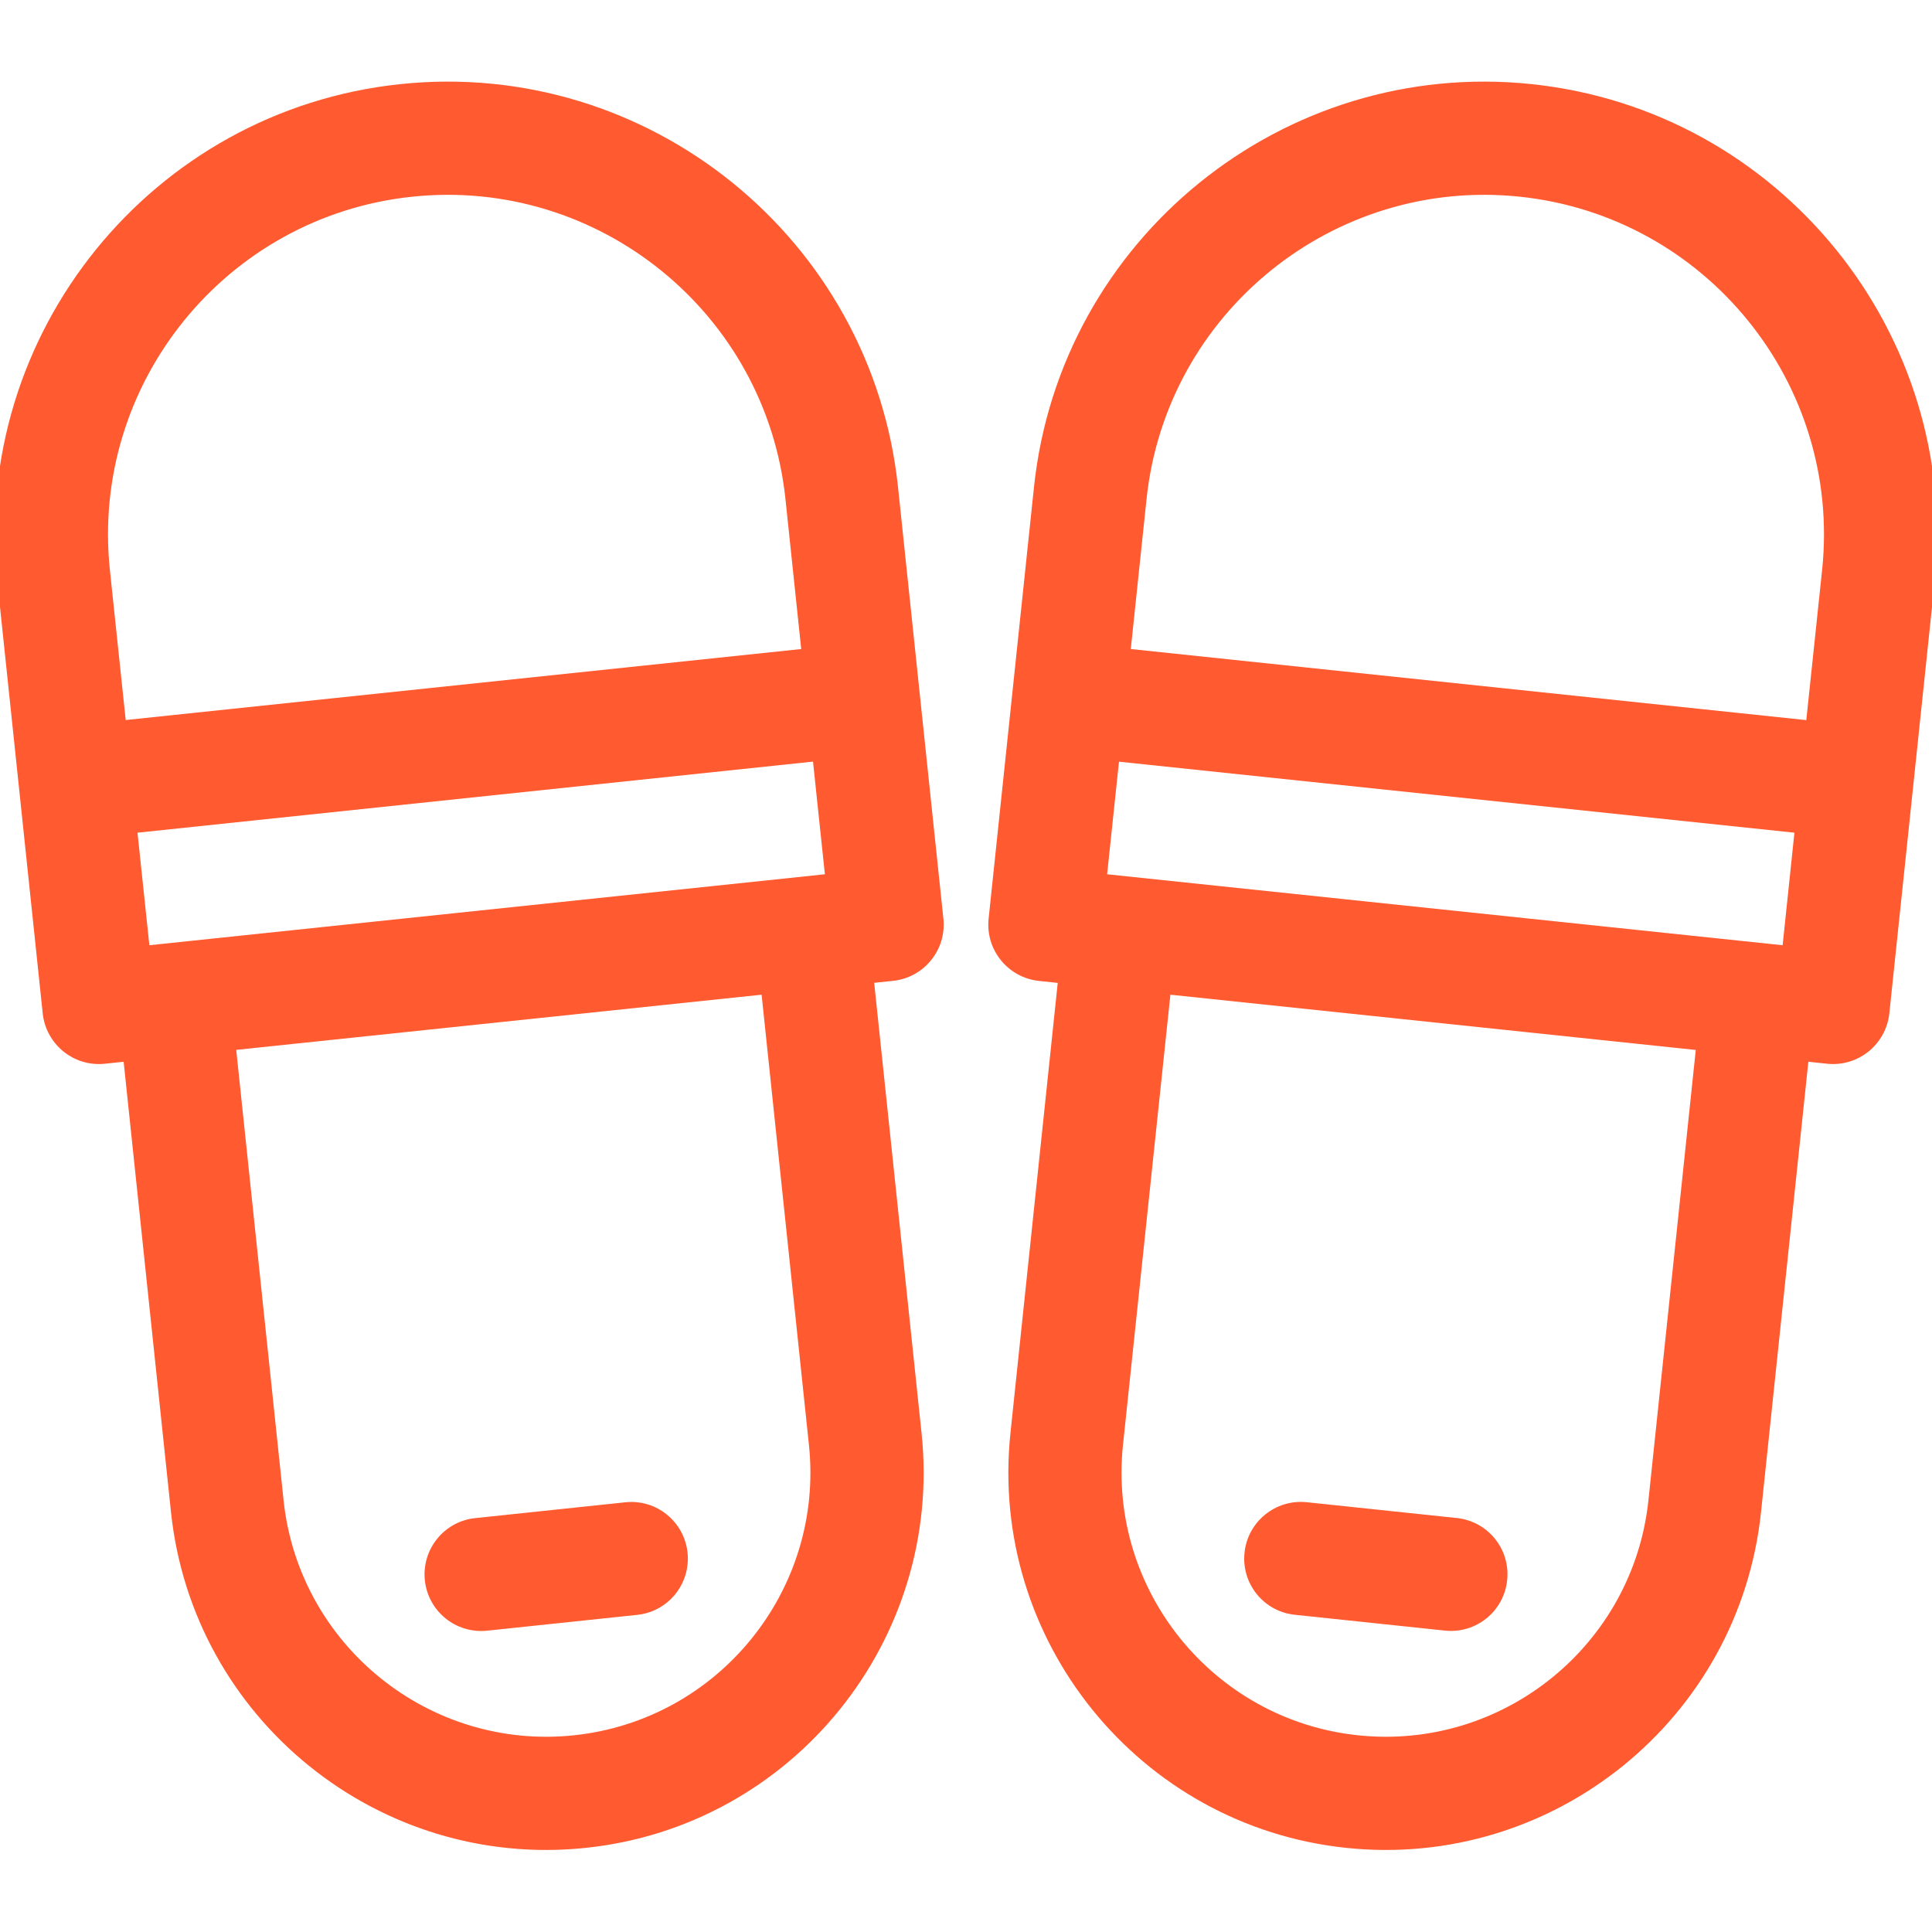 <svg width="48" height="48" viewBox="0 0 48 48" fill="none" xmlns="http://www.w3.org/2000/svg" xmlns:xlink="http://www.w3.org/1999/xlink">
	<desc>
			Created with Pixso.
	</desc>
	<defs>
		<clipPath id="clip20_498">
			<rect id="ic-slippers" width="48" height="48" fill="white" fill-opacity="0"/>
		</clipPath>
	</defs>
	<g clip-path="url(#clip20_498)">
		<path id="Vector" d="M38.053 2.09C31.885 1.441 26.338 5.934 25.689 12.102L24.562 22.824C24.48 23.598 25.041 24.289 25.814 24.371L26.279 24.42L25.104 35.607C24.564 40.748 28.307 45.371 33.447 45.91C38.59 46.451 43.211 42.709 43.752 37.568L44.928 26.379L45.393 26.428C46.166 26.51 46.857 25.949 46.94 25.176L48.066 14.455C48.715 8.285 44.223 2.738 38.053 2.09ZM37.76 4.887C42.387 5.373 45.756 9.533 45.27 14.16L44.877 17.891L28.094 16.125L28.486 12.396C28.973 7.77 33.133 4.4 37.76 4.887ZM27.506 21.721L27.801 18.924L44.582 20.688L44.289 23.484L27.506 21.721ZM40.955 37.273C40.576 40.873 37.34 43.492 33.742 43.113C30.143 42.736 27.523 39.5 27.9 35.902L29.078 24.713L42.131 26.086L40.955 37.273Z" fill="#FF5A30" fill-opacity="1" fill-rule="nonzero"/>
		<path id="Vector" d="M32.172 40.119L35.9 40.512C36.672 40.594 37.365 40.033 37.445 39.26C37.527 38.488 36.967 37.797 36.195 37.715L32.465 37.322C31.693 37.242 31 37.803 30.92 38.574C30.838 39.348 31.398 40.039 32.172 40.119Z" fill="#FF5A30" fill-opacity="1" fill-rule="nonzero"/>
		<path id="Vector" d="M9.945 2.09C3.777 2.738 -0.715 8.285 -0.066 14.453L1.061 25.176C1.143 25.949 1.834 26.51 2.605 26.428L3.072 26.379L4.248 37.566C4.789 42.709 9.41 46.451 14.553 45.91C19.693 45.371 23.436 40.748 22.896 35.607L21.719 24.418L22.186 24.369C22.959 24.289 23.52 23.596 23.438 22.824L22.311 12.102C21.662 5.934 16.115 1.441 9.945 2.09ZM3.711 23.484L3.416 20.688L20.199 18.922L20.494 21.721L3.711 23.484ZM20.098 35.9C20.477 39.5 17.857 42.736 14.258 43.113C10.66 43.492 7.424 40.871 7.045 37.273L5.869 26.084L18.922 24.713L20.098 35.9ZM19.906 16.125L3.123 17.889L2.73 14.16C2.244 9.533 5.613 5.373 10.24 4.887C14.867 4.4 19.027 7.77 19.514 12.396L19.906 16.125Z" fill="#FF5A30" fill-opacity="1" fill-rule="nonzero"/>
		<path id="Vector" d="M12.102 40.514L15.83 40.121C16.604 40.041 17.162 39.348 17.082 38.576C17 37.803 16.309 37.242 15.537 37.324L11.807 37.717C11.035 37.797 10.475 38.49 10.555 39.262C10.637 40.035 11.328 40.594 12.102 40.514Z" fill="#FF5A30" fill-opacity="1" fill-rule="nonzero"/>
	</g>
</svg>
